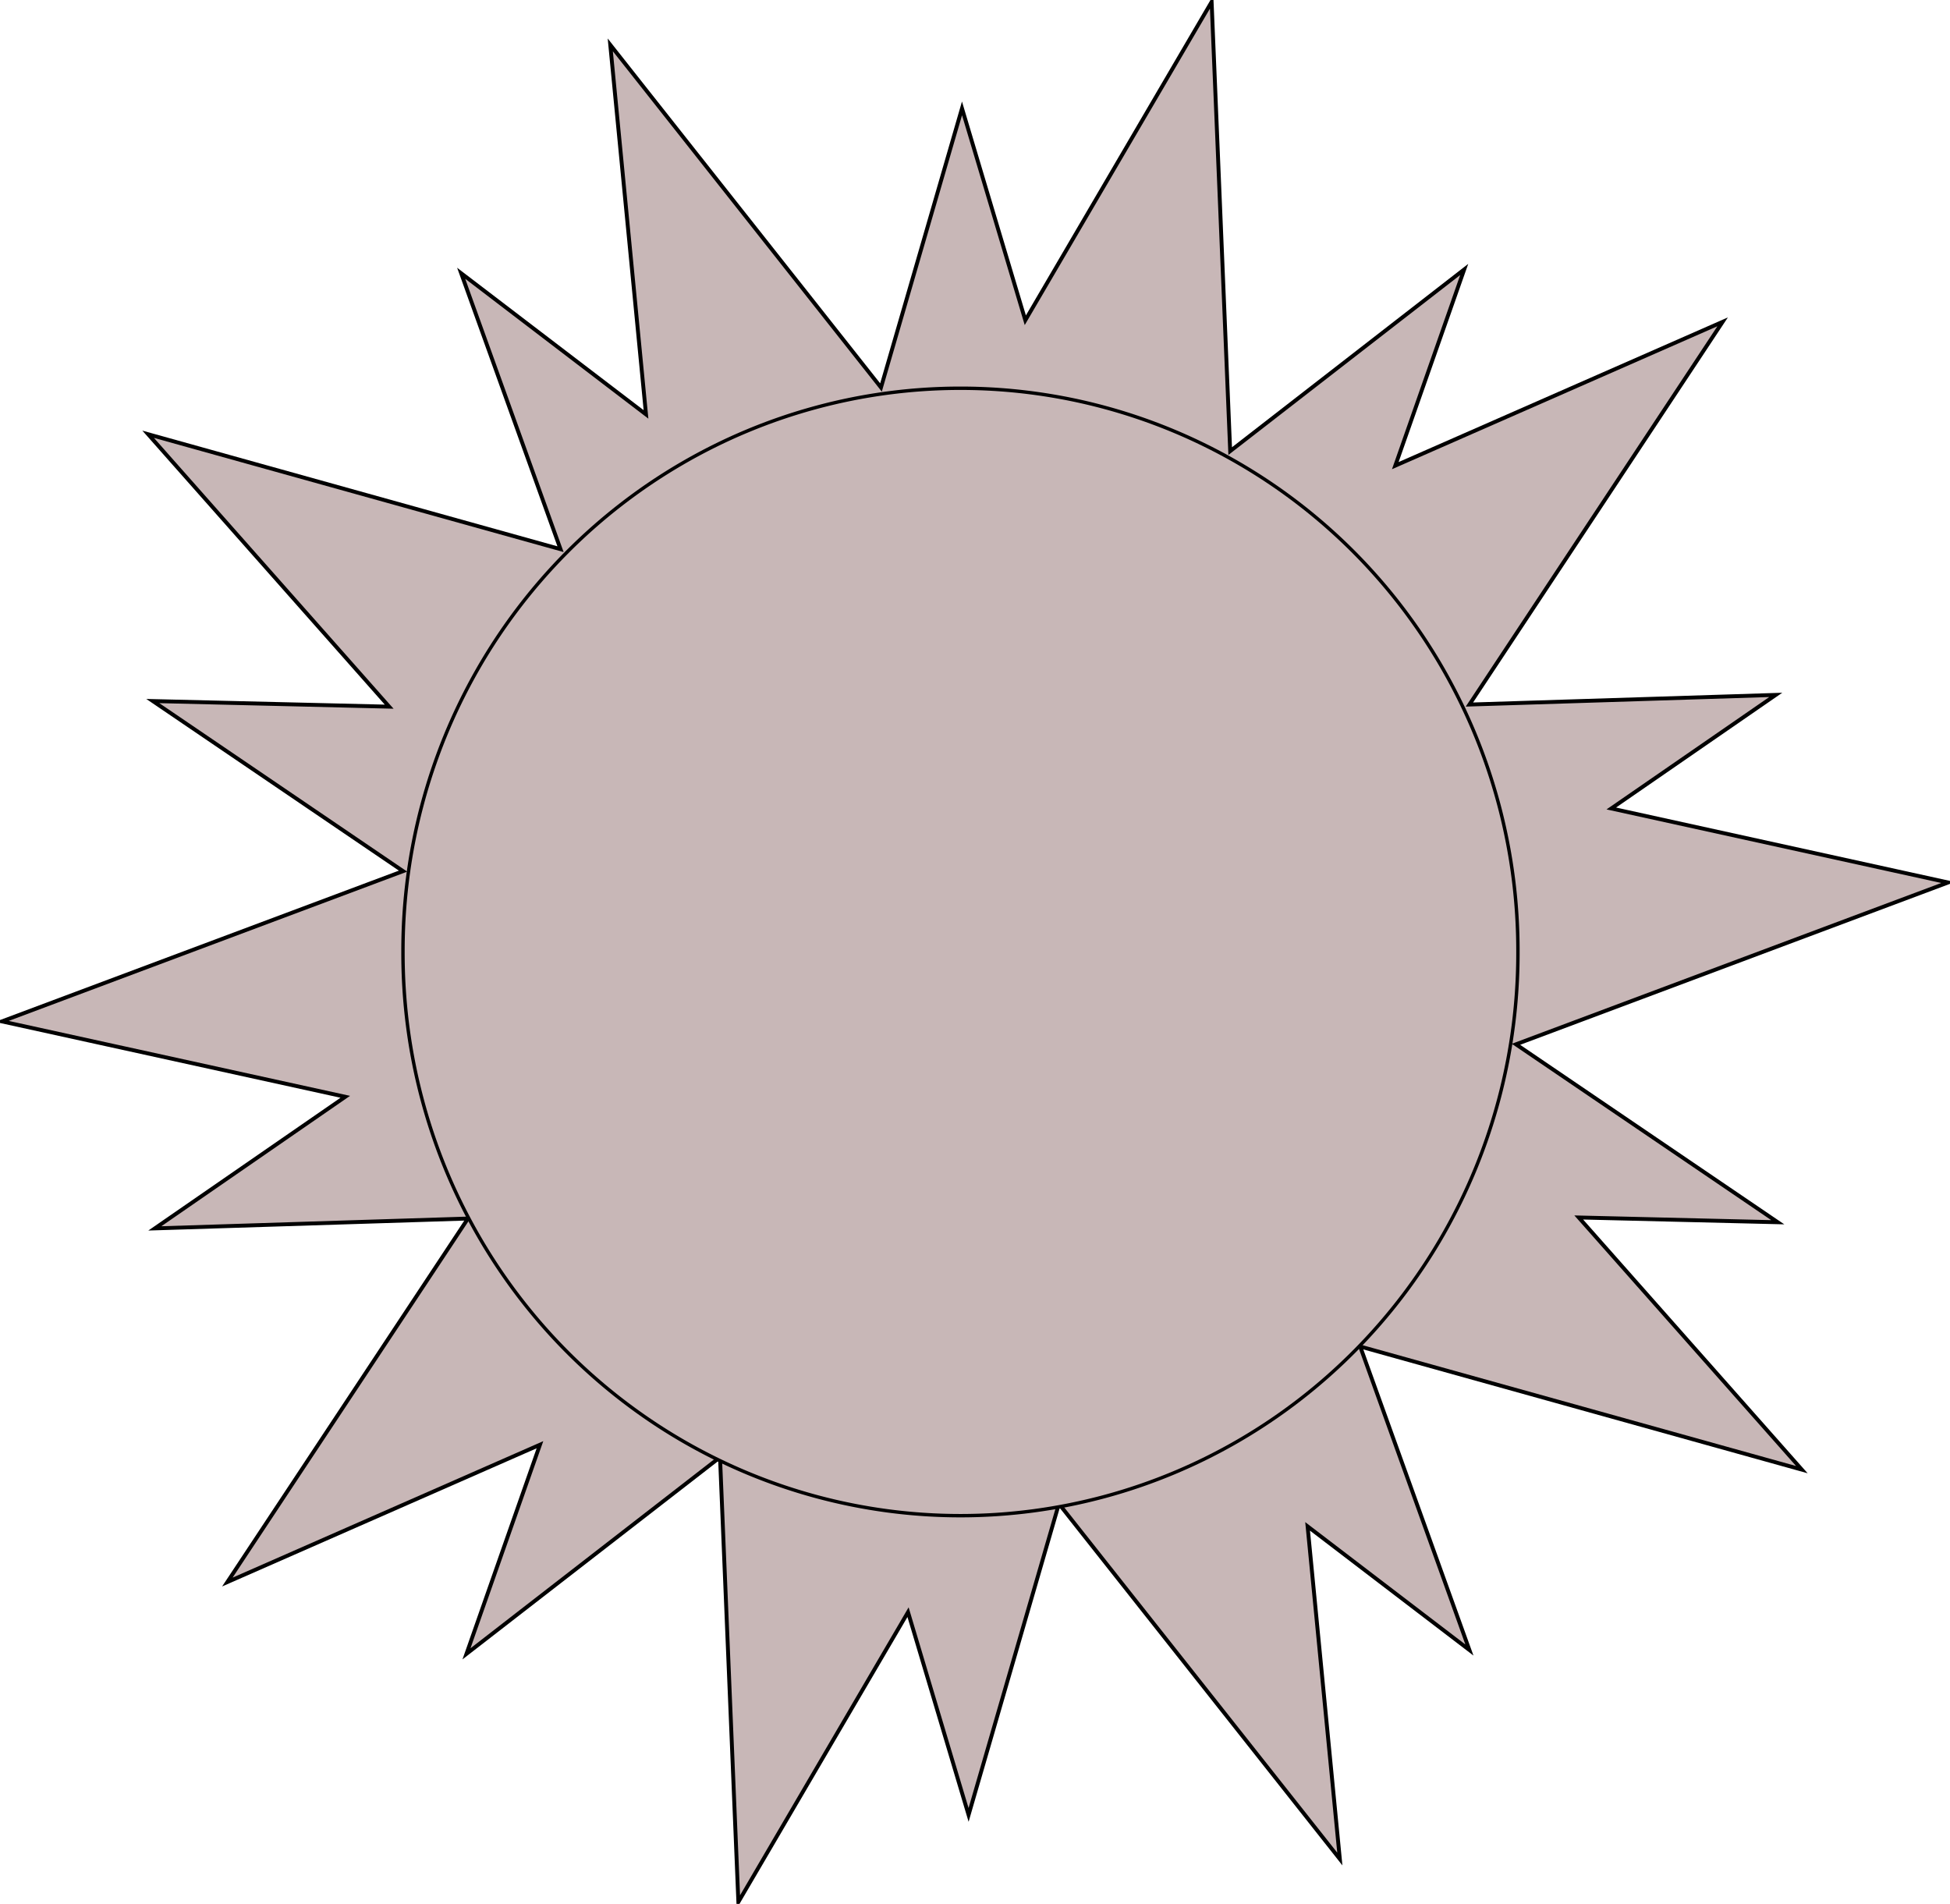 <?xml version="1.0" encoding="UTF-8" standalone="no"?>
<!-- Created with Inkscape (http://www.inkscape.org/) -->

<svg
   xmlns:dc="http://purl.org/dc/elements/1.1/"
   xmlns:cc="http://creativecommons.org/ns#"
   xmlns:rdf="http://www.w3.org/1999/02/22-rdf-syntax-ns#"
   xmlns:svg="http://www.w3.org/2000/svg"
   xmlns="http://www.w3.org/2000/svg"
   xmlns:sodipodi="http://sodipodi.sourceforge.net/DTD/sodipodi-0.dtd"
   xmlns:inkscape="http://www.inkscape.org/namespaces/inkscape"
   width="574.658"
   height="561.072"
   id="svg2"
   version="1.1"
   inkscape:version="0.48.4 r9939"
   sodipodi:docname="sun.svg">
  <defs
     id="defs4" />
  <sodipodi:namedview
     id="base"
     pagecolor="#ffffff"
     bordercolor="#666666"
     borderopacity="1.0"
     inkscape:pageopacity="0.0"
     inkscape:pageshadow="2"
     inkscape:zoom="0.98994949"
     inkscape:cx="288.75744"
     inkscape:cy="203.39299"
     inkscape:document-units="px"
     inkscape:current-layer="layer1"
     showgrid="false"
     inkscape:window-width="1855"
     inkscape:window-height="1056"
     inkscape:window-x="65"
     inkscape:window-y="24"
     inkscape:window-maximized="1"
     fit-margin-top="0"
     fit-margin-left="0"
     fit-margin-right="0"
     fit-margin-bottom="0" />
  <g
     inkscape:label="Ebene 1"
     inkscape:groupmode="layer"
     id="layer1"
     transform="translate(-61.243,-174.683)">
    <path
       style="fill:#c8b7b7;stroke:#000000;stroke-width:1.145;stroke-opacity:1"
       d="M 357.062 0.562 L 302.156 94.375 L 283.5 31.938 L 259.625 114.188 L 179.844 13.219 L 190.375 122.125 L 135.906 80.531 L 165.188 161.844 L 43.656 127.969 L 114.688 208.25 L 45.031 206.594 L 118.781 256.719 L 0.562 301 L 101.75 323.219 L 45.625 362 L 137.906 359.094 L 67 466.219 L 159.125 425.75 L 137.469 487.375 L 212.188 429.438 L 217.594 560.5 L 267.594 475.094 L 285.438 534.844 L 312.062 443.156 L 394.844 547.844 L 385.344 449.812 L 433.031 486.25 L 400.844 396.812 L 531 433.094 L 465.25 358.781 L 523.906 360.188 L 446.75 307.75 L 574.094 260.062 L 474.844 238.25 L 523.312 204.781 L 433.031 207.625 L 507.656 94.844 L 411.188 137.219 L 431.5 79.406 L 362.531 132.938 L 357.062 0.562 z "
       id="path3007-6"
       transform="translate(61.243,174.683)" />
    <path
       sodipodi:type="arc"
       style="fill:#c8b7b7;stroke:#000000;stroke-opacity:1"
       id="path2985"
       sodipodi:cx="344.28571"
       sodipodi:cy="455.21933"
       sodipodi:rx="164.28572"
       sodipodi:ry="165.71428"
       d="m 508.571,455.219 a 164.286,165.714 0 1 1 -328.571,0 164.286,165.714 0 1 1 328.571,0 z" />
  </g>
</svg>
